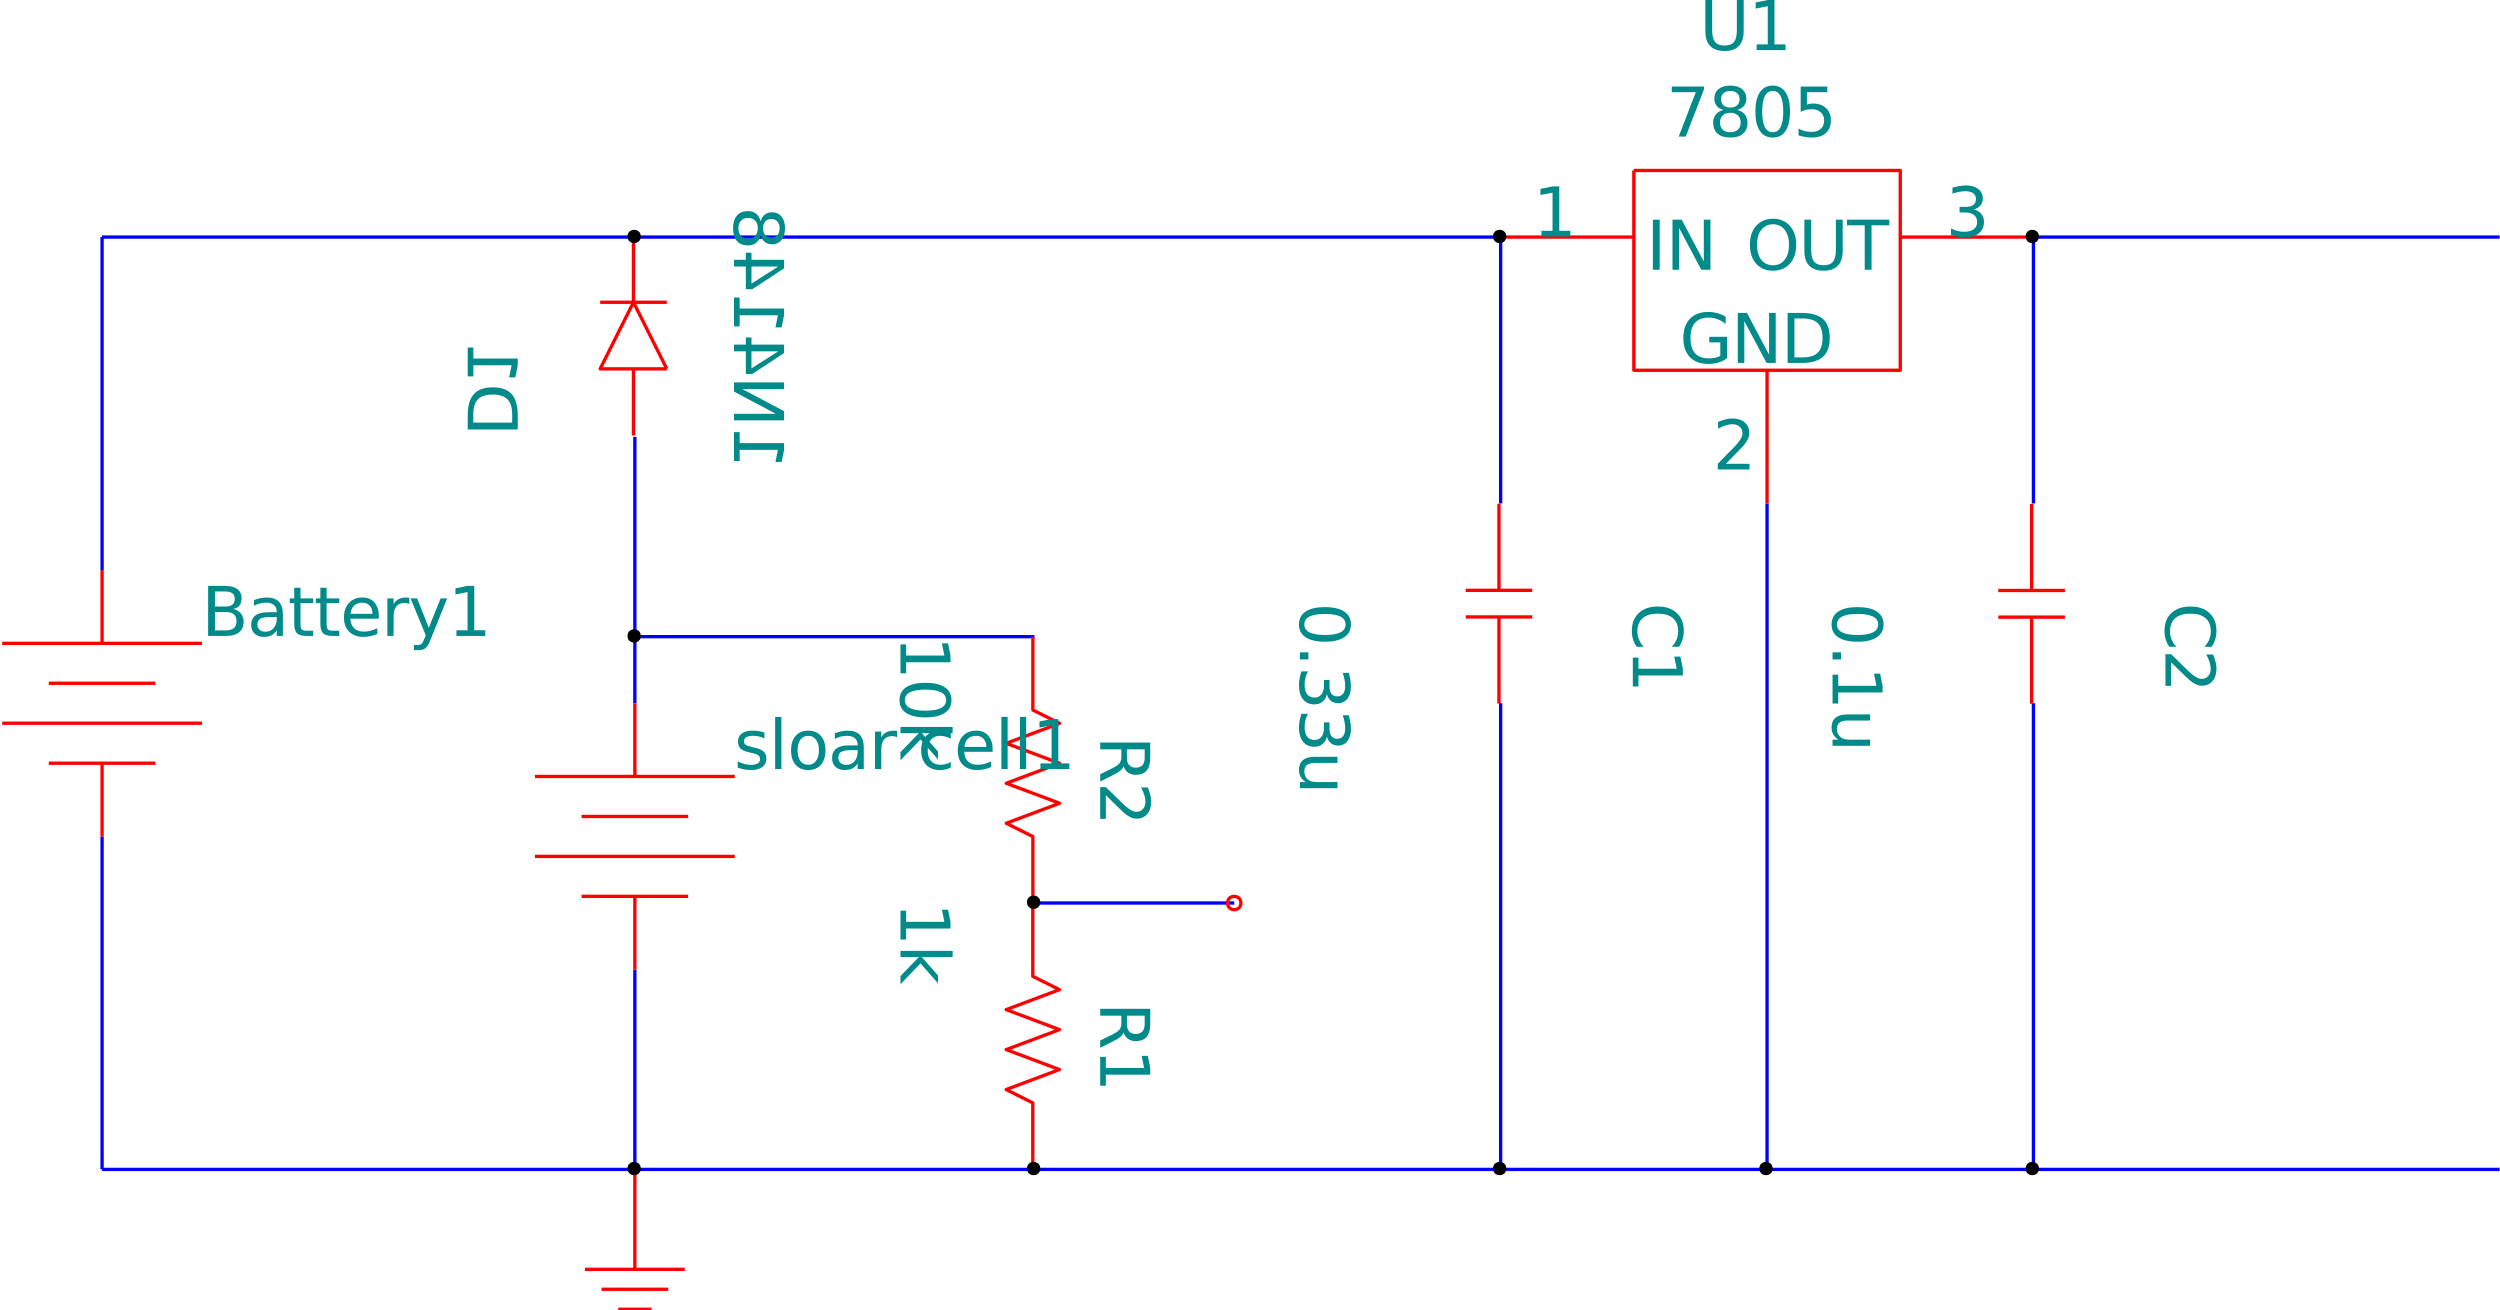 <?xml version="1.0" encoding="UTF-8" standalone="no"?>
<svg
   xmlns:dc="http://purl.org/dc/elements/1.1/"
   xmlns:cc="http://creativecommons.org/ns#"
   xmlns:rdf="http://www.w3.org/1999/02/22-rdf-syntax-ns#"
   xmlns:svg="http://www.w3.org/2000/svg"
   xmlns="http://www.w3.org/2000/svg"
   xmlns:xlink="http://www.w3.org/1999/xlink"
   xmlns:sodipodi="http://sodipodi.sourceforge.net/DTD/sodipodi-0.dtd"
   xmlns:inkscape="http://www.inkscape.org/namespaces/inkscape"
   width="500.667"
   height="262.35"
   viewBox="0 0 400.533 209.88"
   version="1.1"
   id="svg2"
   inkscape:version="0.48.4 r9939"
   sodipodi:docname="regulated_power_supply.svg">
  <sodipodi:namedview
     pagecolor="#ffffff"
     bordercolor="#666666"
     borderopacity="1"
     objecttolerance="10"
     gridtolerance="10"
     guidetolerance="10"
     inkscape:pageopacity="0"
     inkscape:pageshadow="2"
     inkscape:window-width="640"
     inkscape:window-height="480"
     id="namedview425"
     showgrid="false"
     fit-margin-top="0"
     fit-margin-left="0"
     fit-margin-right="0"
     fit-margin-bottom="0"
     inkscape:zoom="0.4336"
     inkscape:cx="250.33323"
     inkscape:cy="78.331568"
     inkscape:window-x="0"
     inkscape:window-y="0"
     inkscape:window-maximized="0"
     inkscape:current-layer="svg2" />
  <defs
     id="defs4">
    <g
       id="g6">
      <symbol
         overflow="visible"
         id="glyph0-0"
         style="overflow:visible">
        <path
           style="stroke:none"
           d="m -1.938,0.547 9.688,0 0,5.5 -9.688,0 z m 0.609,0.625 0,4.266 8.469,0 0,-4.266 z m 0,0"
           id="path9"
           inkscape:connector-curvature="0" />
      </symbol>
      <symbol
         overflow="visible"
         id="glyph0-1"
         style="overflow:visible">
        <path
           style="stroke:none"
           d="m 7.406,7.078 -1.156,0 C 6.594,6.711 6.848,6.32 7.016,5.906 c 0.164,-0.406 0.25,-0.844 0.25,-1.312 0,-0.918 -0.281,-1.621 -0.844,-2.109 C 5.867,2.004 5.062,1.766 4,1.766 c -1.055,0 -1.859,0.238 -2.422,0.719 -0.562,0.488 -0.844,1.191 -0.844,2.109 0,0.469 0.082,0.906 0.25,1.312 C 1.148,6.32 1.406,6.711 1.75,7.078 l -1.125,0 C 0.363,6.703 0.164,6.301 0.031,5.875 c -0.125,-0.418 -0.188,-0.867 -0.188,-1.344 0,-1.211 0.367,-2.164 1.109,-2.859 C 1.703,0.973 2.719,0.625 4,0.625 c 1.289,0 2.305,0.348 3.047,1.047 0.75,0.695 1.125,1.648 1.125,2.859 0,0.477 -0.07,0.93 -0.203,1.359 -0.125,0.426 -0.312,0.82 -0.562,1.188 z m 0,0"
           id="path12"
           inkscape:connector-curvature="0" />
      </symbol>
      <symbol
         overflow="visible"
         id="glyph0-2"
         style="overflow:visible">
        <path
           style="stroke:none"
           d="m 0.906,1.359 0,1.781 6.125,0 -0.391,-1.938 0.984,0 0.391,1.922 0,1.094 -7.109,0 0,1.766 -0.906,0 0,-4.625 z m 0,0"
           id="path15"
           inkscape:connector-curvature="0" />
      </symbol>
      <symbol
         overflow="visible"
         id="glyph0-3"
         style="overflow:visible">
        <path
           style="stroke:none"
           d="M 7.312,3.5 C 7.312,2.938 7.035,2.516 6.484,2.234 5.93,1.953 5.102,1.812 4,1.812 2.906,1.812 2.082,1.953 1.531,2.234 0.977,2.516 0.703,2.938 0.703,3.5 c 0,0.562 0.273,0.984 0.828,1.266 C 2.082,5.047 2.906,5.188 4,5.188 5.102,5.188 5.93,5.047 6.484,4.766 7.035,4.484 7.312,4.062 7.312,3.5 z m 0.859,0 C 8.172,4.395 7.812,5.078 7.094,5.547 6.383,6.023 5.352,6.266 4,6.266 2.656,6.266 1.625,6.023 0.906,5.547 0.195,5.078 -0.156,4.395 -0.156,3.5 c 0,-0.898 0.352,-1.586 1.062,-2.062 C 1.625,0.957 2.656,0.719 4,0.719 c 1.352,0 2.383,0.238 3.094,0.719 C 7.812,1.914 8.172,2.602 8.172,3.5 z m 0,0"
           id="path18"
           inkscape:connector-curvature="0" />
      </symbol>
      <symbol
         overflow="visible"
         id="glyph0-4"
         style="overflow:visible">
        <path
           style="stroke:none"
           d="m 1.359,1.172 0,1.141 L 0,2.312 0,1.172 z m 0,0"
           id="path21"
           inkscape:connector-curvature="0" />
      </symbol>
      <symbol
         overflow="visible"
         id="glyph0-5"
         style="overflow:visible">
        <path
           style="stroke:none"
           d="M 4.328,4.469 C 4.211,4.988 3.977,5.395 3.625,5.688 3.281,5.977 2.848,6.125 2.328,6.125 1.535,6.125 0.922,5.848 0.484,5.297 0.055,4.754 -0.156,3.984 -0.156,2.984 c 0,-0.344 0.039,-0.695 0.109,-1.047 0.062,-0.355 0.156,-0.719 0.281,-1.094 l 1.062,0 C 1.117,1.145 0.984,1.473 0.891,1.828 0.797,2.18 0.75,2.555 0.75,2.953 0.75,3.629 0.883,4.145 1.156,4.5 c 0.27,0.352 0.66,0.531 1.172,0.531 0.477,0 0.848,-0.168 1.109,-0.5 C 3.707,4.207 3.844,3.75 3.844,3.156 l 0,-0.938 0.891,0 0,0.984 c 0,0.531 0.102,0.938 0.312,1.219 0.219,0.281 0.523,0.422 0.922,0.422 0.414,0 0.734,-0.148 0.953,-0.438 C 7.141,4.113 7.25,3.695 7.25,3.156 7.25,2.863 7.219,2.547 7.156,2.203 7.094,1.859 6.992,1.484 6.859,1.078 l 0.969,0 c 0.113,0.414 0.195,0.801 0.25,1.156 0.062,0.363 0.094,0.703 0.094,1.016 0,0.82 -0.188,1.473 -0.562,1.953 -0.375,0.488 -0.887,0.734 -1.531,0.734 -0.438,0 -0.812,-0.133 -1.125,-0.391 -0.305,-0.25 -0.512,-0.609 -0.625,-1.078 z m 0,0"
           id="path24"
           inkscape:connector-curvature="0" />
      </symbol>
      <symbol
         overflow="visible"
         id="glyph0-6"
         style="overflow:visible">
        <path
           style="stroke:none"
           d="m 2.375,0.938 3.641,0 0,0.984 -3.609,0 c -0.562,0 -0.992,0.109 -1.281,0.328 -0.281,0.227 -0.422,0.562 -0.422,1 0,0.539 0.164,0.961 0.5,1.266 0.344,0.312 0.812,0.469 1.406,0.469 l 3.406,0 0,0.984 -6.016,0 0,-0.984 0.922,0 C 0.555,4.742 0.285,4.461 0.109,4.141 -0.066,3.828 -0.156,3.461 -0.156,3.047 c 0,-0.688 0.211,-1.215 0.641,-1.578 C 0.922,1.113 1.551,0.938 2.375,0.938 z m 3.781,2.484 z m 0,0"
           id="path27"
           inkscape:connector-curvature="0" />
      </symbol>
      <symbol
         overflow="visible"
         id="glyph0-7"
         style="overflow:visible">
        <path
           style="stroke:none"
           d="M 3.766,4.875 C 3.68,5.113 3.508,5.344 3.25,5.562 3,5.781 2.645,6 2.188,6.219 L 0,7.328 0,6.156 2.062,5.141 C 2.594,4.867 2.945,4.609 3.125,4.359 3.301,4.109 3.391,3.77 3.391,3.344 l 0,-1.172 -3.391,0 0,-1.094 8.016,0 0,2.453 c 0,0.914 -0.195,1.598 -0.578,2.047 C 7.062,6.023 6.484,6.25 5.703,6.25 c -0.5,0 -0.918,-0.121 -1.25,-0.359 C 4.117,5.66 3.891,5.32 3.766,4.875 z M 7.125,2.172 l -2.844,0 0,1.359 c 0,0.52 0.117,0.91 0.359,1.172 0.238,0.27 0.594,0.406 1.062,0.406 0.469,0 0.82,-0.137 1.062,-0.406 C 7.004,4.441 7.125,4.051 7.125,3.531 z m 0,0"
           id="path30"
           inkscape:connector-curvature="0" />
      </symbol>
      <symbol
         overflow="visible"
         id="glyph0-8"
         style="overflow:visible">
        <path
           style="stroke:none"
           d="m 0.906,2.109 0,3.781 -0.906,0 0,-5.078 0.906,0 c 0.426,0.406 1,0.961 1.719,1.672 0.719,0.719 1.18,1.164 1.391,1.344 0.395,0.344 0.727,0.582 1,0.719 0.27,0.145 0.535,0.219 0.797,0.219 0.426,0 0.77,-0.152 1.031,-0.453 C 7.113,4.02 7.25,3.629 7.25,3.141 7.25,2.805 7.188,2.445 7.062,2.062 6.945,1.688 6.77,1.285 6.531,0.859 l 1.094,0 c 0.176,0.438 0.312,0.844 0.406,1.219 C 8.125,2.461 8.172,2.812 8.172,3.125 c 0,0.832 -0.211,1.492 -0.625,1.984 -0.418,0.5 -0.977,0.75 -1.672,0.75 -0.336,0 -0.648,-0.062 -0.938,-0.188 C 4.645,5.547 4.297,5.32 3.891,5 3.785,4.906 3.484,4.617 2.984,4.141 2.492,3.66 1.801,2.984 0.906,2.109 z m 0,0"
           id="path33"
           inkscape:connector-curvature="0" />
      </symbol>
      <symbol
         overflow="visible"
         id="glyph0-9"
         style="overflow:visible">
        <path
           style="stroke:none"
           d="m 8.359,1 0,1 -4.938,0 2.594,2.938 0,1.266 -2.812,-3.188 L 0,6.344 0,5.047 2.938,2 0,2 0,1 z m 0,0"
           id="path36"
           inkscape:connector-curvature="0" />
      </symbol>
      <symbol
         overflow="visible"
         id="glyph1-0"
         style="overflow:visible">
        <path
           style="stroke:none"
           d="m 0.547,1.938 0,-9.688 5.5,0 0,9.688 z m 0.625,-0.609 4.266,0 0,-8.469 -4.266,0 z m 0,0"
           id="path39"
           inkscape:connector-curvature="0" />
      </symbol>
      <symbol
         overflow="visible"
         id="glyph1-1"
         style="overflow:visible">
        <path
           style="stroke:none"
           d="m 0.953,-8.016 1.094,0 0,4.875 c 0,0.855 0.156,1.477 0.469,1.859 0.312,0.375 0.816,0.562 1.516,0.562 0.695,0 1.195,-0.188 1.5,-0.562 C 5.844,-1.664 6,-2.285 6,-3.141 l 0,-4.875 1.094,0 0,5 c 0,1.055 -0.262,1.844 -0.781,2.375 -0.512,0.531 -1.273,0.797 -2.281,0.797 -1.012,0 -1.777,-0.266 -2.297,-0.797 -0.523,-0.531 -0.781,-1.32 -0.781,-2.375 z m 0,0"
           id="path42"
           inkscape:connector-curvature="0" />
      </symbol>
      <symbol
         overflow="visible"
         id="glyph1-2"
         style="overflow:visible">
        <path
           style="stroke:none"
           d="m 1.359,-0.906 1.781,0 0,-6.125 -1.938,0.391 0,-0.984 1.922,-0.391 1.094,0 0,7.109 1.766,0 0,0.906 -4.625,0 z m 0,0"
           id="path45"
           inkscape:connector-curvature="0" />
      </symbol>
      <symbol
         overflow="visible"
         id="glyph1-3"
         style="overflow:visible">
        <path
           style="stroke:none"
           d="m 1.078,-8.016 1.094,0 0,8.016 -1.094,0 z m 0,0"
           id="path48"
           inkscape:connector-curvature="0" />
      </symbol>
      <symbol
         overflow="visible"
         id="glyph1-4"
         style="overflow:visible">
        <path
           style="stroke:none"
           d="m 1.078,-8.016 1.469,0 3.547,6.703 0,-6.703 1.062,0 L 7.156,0 5.688,0 2.125,-6.703 2.125,0 1.078,0 z m 0,0"
           id="path51"
           inkscape:connector-curvature="0" />
      </symbol>
      <symbol
         overflow="visible"
         id="glyph1-5"
         style="overflow:visible">
        <path
           style="stroke:none"
           d="m 2.109,-0.906 3.781,0 0,0.906 -5.078,0 0,-0.906 c 0.406,-0.426 0.961,-1 1.672,-1.719 0.719,-0.719 1.164,-1.18 1.344,-1.391 0.344,-0.395 0.582,-0.727 0.719,-1 0.145,-0.27 0.219,-0.535 0.219,-0.797 0,-0.426 -0.152,-0.77 -0.453,-1.031 C 4.02,-7.113 3.629,-7.25 3.141,-7.25 c -0.336,0 -0.695,0.062 -1.078,0.188 -0.375,0.117 -0.777,0.293 -1.203,0.531 l 0,-1.094 c 0.438,-0.176 0.844,-0.312 1.219,-0.406 C 2.461,-8.125 2.812,-8.172 3.125,-8.172 c 0.832,0 1.492,0.211 1.984,0.625 0.5,0.418 0.75,0.977 0.75,1.672 0,0.336 -0.062,0.648 -0.188,0.938 -0.125,0.293 -0.352,0.641 -0.672,1.047 -0.094,0.105 -0.383,0.406 -0.859,0.906 -0.48,0.492 -1.156,1.184 -2.031,2.078 z m 0,0"
           id="path54"
           inkscape:connector-curvature="0" />
      </symbol>
      <symbol
         overflow="visible"
         id="glyph1-6"
         style="overflow:visible">
        <path
           style="stroke:none"
           d="m 6.547,-1.141 0,-2.156 -1.766,0 0,-0.891 2.844,0 0,3.438 C 7.207,-0.445 6.742,-0.219 6.234,-0.062 5.734,0.082 5.195,0.156 4.625,0.156 3.363,0.156 2.379,-0.207 1.672,-0.938 0.973,-1.676 0.625,-2.695 0.625,-4 c 0,-1.312 0.348,-2.332 1.047,-3.062 0.707,-0.738 1.691,-1.109 2.953,-1.109 0.52,0 1.016,0.07 1.484,0.203 0.469,0.125 0.898,0.312 1.297,0.562 l 0,1.156 C 7.008,-6.582 6.582,-6.832 6.125,-7 5.676,-7.176 5.203,-7.266 4.703,-7.266 3.723,-7.266 2.988,-6.988 2.5,-6.438 2.008,-5.895 1.766,-5.082 1.766,-4 c 0,1.086 0.242,1.902 0.734,2.453 0.488,0.543 1.223,0.812 2.203,0.812 0.383,0 0.727,-0.031 1.031,-0.094 0.301,-0.07 0.57,-0.176 0.812,-0.312 z m 0,0"
           id="path57"
           inkscape:connector-curvature="0" />
      </symbol>
      <symbol
         overflow="visible"
         id="glyph1-7"
         style="overflow:visible">
        <path
           style="stroke:none"
           d="m 2.172,-7.125 0,6.234 1.297,0 c 1.113,0 1.926,-0.25 2.438,-0.75 0.508,-0.5 0.766,-1.289 0.766,-2.375 0,-1.07 -0.258,-1.859 -0.766,-2.359 -0.512,-0.5 -1.324,-0.75 -2.438,-0.75 z m -1.094,-0.891 2.234,0 c 1.551,0 2.691,0.324 3.422,0.969 0.727,0.648 1.094,1.656 1.094,3.031 0,1.387 -0.371,2.402 -1.109,3.047 C 5.988,-0.32 4.852,0 3.312,0 L 1.078,0 z m 0,0"
           id="path60"
           inkscape:connector-curvature="0" />
      </symbol>
      <symbol
         overflow="visible"
         id="glyph1-8"
         style="overflow:visible">
        <path
           style="stroke:none"
           d="m 4.469,-4.328 c 0.52,0.117 0.926,0.352 1.219,0.703 0.289,0.344 0.438,0.777 0.438,1.297 0,0.793 -0.277,1.406 -0.828,1.844 -0.543,0.43 -1.312,0.641 -2.312,0.641 -0.344,0 -0.695,-0.039 -1.047,-0.109 -0.355,-0.062 -0.719,-0.156 -1.094,-0.281 l 0,-1.062 c 0.301,0.18 0.629,0.312 0.984,0.406 0.352,0.094 0.727,0.141 1.125,0.141 0.676,0 1.191,-0.133 1.547,-0.406 0.352,-0.27 0.531,-0.66 0.531,-1.172 0,-0.477 -0.168,-0.848 -0.5,-1.109 C 4.207,-3.707 3.75,-3.844 3.156,-3.844 l -0.938,0 0,-0.891 0.984,0 c 0.531,0 0.938,-0.102 1.219,-0.312 0.281,-0.219 0.422,-0.523 0.422,-0.922 0,-0.414 -0.148,-0.734 -0.438,-0.953 C 4.113,-7.141 3.695,-7.25 3.156,-7.25 c -0.293,0 -0.609,0.031 -0.953,0.094 -0.344,0.062 -0.719,0.164 -1.125,0.297 l 0,-0.969 c 0.414,-0.113 0.801,-0.195 1.156,-0.25 0.363,-0.062 0.703,-0.094 1.016,-0.094 0.82,0 1.473,0.188 1.953,0.562 0.488,0.375 0.734,0.887 0.734,1.531 0,0.438 -0.133,0.812 -0.391,1.125 -0.25,0.305 -0.609,0.512 -1.078,0.625 z m 0,0"
           id="path63"
           inkscape:connector-curvature="0" />
      </symbol>
      <symbol
         overflow="visible"
         id="glyph1-9"
         style="overflow:visible">
        <path
           style="stroke:none"
           d="m 4.328,-7.281 c -0.781,0 -1.406,0.297 -1.875,0.891 -0.461,0.586 -0.688,1.383 -0.688,2.391 0,1.012 0.227,1.812 0.688,2.406 0.469,0.586 1.094,0.875 1.875,0.875 0.789,0 1.414,-0.289 1.875,-0.875 0.457,-0.594 0.688,-1.395 0.688,-2.406 0,-1.008 -0.23,-1.805 -0.688,-2.391 -0.461,-0.594 -1.086,-0.891 -1.875,-0.891 z m 0,-0.891 c 1.125,0 2.023,0.383 2.703,1.141 0.676,0.75 1.016,1.762 1.016,3.031 0,1.262 -0.34,2.273 -1.016,3.031 -0.68,0.75 -1.578,1.125 -2.703,1.125 -1.125,0 -2.027,-0.375 -2.703,-1.125 -0.668,-0.75 -1,-1.758 -1,-3.031 0,-1.27 0.332,-2.281 1,-3.031 0.676,-0.758 1.578,-1.141 2.703,-1.141 z m 0,0"
           id="path66"
           inkscape:connector-curvature="0" />
      </symbol>
      <symbol
         overflow="visible"
         id="glyph1-10"
         style="overflow:visible">
        <path
           style="stroke:none"
           d="m -0.031,-8.016 6.781,0 0,0.906 -2.844,0 0,7.109 -1.094,0 0,-7.109 -2.844,0 z m 0,0"
           id="path69"
           inkscape:connector-curvature="0" />
      </symbol>
      <symbol
         overflow="visible"
         id="glyph1-11"
         style="overflow:visible">
        <path
           style="stroke:none"
           d="m 0.906,-8.016 5.156,0 0,0.453 L 3.141,0 2.016,0 4.75,-7.109 l -3.844,0 z m 0,0"
           id="path72"
           inkscape:connector-curvature="0" />
      </symbol>
      <symbol
         overflow="visible"
         id="glyph1-12"
         style="overflow:visible">
        <path
           style="stroke:none"
           d="m 3.5,-3.812 c -0.523,0 -0.93,0.141 -1.219,0.422 -0.293,0.273 -0.438,0.652 -0.438,1.141 0,0.48 0.145,0.859 0.438,1.141 0.289,0.273 0.695,0.406 1.219,0.406 0.508,0 0.91,-0.133 1.203,-0.406 C 5.004,-1.391 5.156,-1.77 5.156,-2.25 c 0,-0.488 -0.148,-0.867 -0.438,-1.141 C 4.426,-3.672 4.02,-3.812 3.5,-3.812 z M 2.406,-4.266 C 1.945,-4.379 1.586,-4.594 1.328,-4.906 1.066,-5.227 0.938,-5.617 0.938,-6.078 c 0,-0.645 0.223,-1.156 0.672,-1.531 0.457,-0.375 1.086,-0.562 1.891,-0.562 0.789,0 1.414,0.188 1.875,0.562 0.457,0.375 0.688,0.887 0.688,1.531 0,0.461 -0.133,0.852 -0.391,1.172 -0.262,0.312 -0.621,0.527 -1.078,0.641 0.52,0.117 0.926,0.352 1.219,0.703 0.289,0.355 0.438,0.793 0.438,1.312 0,0.773 -0.242,1.367 -0.719,1.781 -0.469,0.418 -1.148,0.625 -2.031,0.625 -0.887,0 -1.57,-0.207 -2.047,-0.625 C 0.984,-0.883 0.75,-1.477 0.75,-2.25 c 0,-0.52 0.145,-0.957 0.438,-1.312 0.289,-0.352 0.695,-0.586 1.219,-0.703 z m -0.391,-1.719 c 0,0.418 0.129,0.746 0.391,0.984 0.258,0.23 0.625,0.344 1.094,0.344 0.457,0 0.816,-0.113 1.078,-0.344 0.27,-0.238 0.406,-0.566 0.406,-0.984 0,-0.414 -0.137,-0.738 -0.406,-0.969 C 4.316,-7.191 3.957,-7.312 3.5,-7.312 c -0.469,0 -0.836,0.121 -1.094,0.359 -0.262,0.23 -0.391,0.555 -0.391,0.969 z m 0,0"
           id="path75"
           inkscape:connector-curvature="0" />
      </symbol>
      <symbol
         overflow="visible"
         id="glyph1-13"
         style="overflow:visible">
        <path
           style="stroke:none"
           d="m 3.5,-7.312 c -0.562,0 -0.984,0.277 -1.266,0.828 C 1.953,-5.93 1.812,-5.102 1.812,-4 c 0,1.094 0.141,1.918 0.422,2.469 0.281,0.555 0.703,0.828 1.266,0.828 0.562,0 0.984,-0.273 1.266,-0.828 C 5.047,-2.082 5.188,-2.906 5.188,-4 5.188,-5.102 5.047,-5.93 4.766,-6.484 4.484,-7.035 4.062,-7.312 3.5,-7.312 z m 0,-0.859 c 0.895,0 1.578,0.359 2.047,1.078 0.477,0.711 0.719,1.742 0.719,3.094 0,1.344 -0.242,2.375 -0.719,3.094 C 5.078,-0.195 4.395,0.156 3.5,0.156 2.602,0.156 1.914,-0.195 1.438,-0.906 0.957,-1.625 0.719,-2.656 0.719,-4 c 0,-1.352 0.238,-2.383 0.719,-3.094 C 1.914,-7.812 2.602,-8.172 3.5,-8.172 z m 0,0"
           id="path78"
           inkscape:connector-curvature="0" />
      </symbol>
      <symbol
         overflow="visible"
         id="glyph1-14"
         style="overflow:visible">
        <path
           style="stroke:none"
           d="m 1.188,-8.016 4.266,0 0,0.906 -3.266,0 0,1.969 C 2.344,-5.191 2.5,-5.227 2.656,-5.25 2.812,-5.281 2.969,-5.297 3.125,-5.297 c 0.895,0 1.602,0.246 2.125,0.734 0.52,0.492 0.781,1.152 0.781,1.984 0,0.867 -0.273,1.539 -0.812,2.016 C 4.688,-0.082 3.93,0.156 2.953,0.156 2.617,0.156 2.273,0.125 1.922,0.062 1.578,0.008 1.219,-0.07 0.844,-0.188 l 0,-1.094 c 0.32,0.18 0.656,0.312 1,0.406 0.344,0.086 0.707,0.125 1.094,0.125 0.625,0 1.113,-0.16 1.469,-0.484 0.363,-0.332 0.547,-0.781 0.547,-1.344 0,-0.551 -0.184,-0.988 -0.547,-1.312 -0.355,-0.332 -0.844,-0.5 -1.469,-0.5 -0.293,0 -0.586,0.039 -0.875,0.109 -0.281,0.062 -0.574,0.164 -0.875,0.297 z m 0,0"
           id="path81"
           inkscape:connector-curvature="0" />
      </symbol>
      <symbol
         overflow="visible"
         id="glyph1-15"
         style="overflow:visible">
        <path
           style="stroke:none"
           d="m 4.875,-5.844 0,0.938 C 4.594,-5.051 4.301,-5.156 4,-5.219 3.695,-5.289 3.383,-5.328 3.062,-5.328 2.57,-5.328 2.203,-5.25 1.953,-5.094 1.711,-4.945 1.594,-4.727 1.594,-4.438 c 0,0.23 0.086,0.414 0.266,0.547 0.176,0.125 0.531,0.25 1.062,0.375 L 3.25,-3.438 c 0.707,0.148 1.207,0.359 1.5,0.641 0.289,0.273 0.438,0.652 0.438,1.141 0,0.555 -0.219,0.996 -0.656,1.328 C 4.094,-0.004 3.484,0.156 2.703,0.156 2.379,0.156 2.039,0.125 1.688,0.062 1.344,0 0.977,-0.094 0.594,-0.219 l 0,-1.016 c 0.363,0.188 0.723,0.328 1.078,0.422 0.352,0.094 0.707,0.141 1.062,0.141 0.457,0 0.812,-0.078 1.062,-0.234 0.25,-0.164 0.375,-0.391 0.375,-0.672 0,-0.27 -0.09,-0.477 -0.266,-0.625 -0.18,-0.145 -0.574,-0.281 -1.188,-0.406 L 2.375,-2.703 c -0.617,-0.125 -1.059,-0.316 -1.328,-0.578 -0.273,-0.27 -0.406,-0.641 -0.406,-1.109 0,-0.562 0.195,-0.992 0.594,-1.297 0.406,-0.312 0.977,-0.469 1.719,-0.469 0.363,0 0.707,0.027 1.031,0.078 0.32,0.055 0.617,0.133 0.891,0.234 z m 0,0"
           id="path84"
           inkscape:connector-curvature="0" />
      </symbol>
      <symbol
         overflow="visible"
         id="glyph1-16"
         style="overflow:visible">
        <path
           style="stroke:none"
           d="m 1.031,-8.359 1,0 0,8.359 -1,0 z m 0,0"
           id="path87"
           inkscape:connector-curvature="0" />
      </symbol>
      <symbol
         overflow="visible"
         id="glyph1-17"
         style="overflow:visible">
        <path
           style="stroke:none"
           d="m 3.375,-5.328 c -0.531,0 -0.953,0.211 -1.266,0.625 C 1.805,-4.285 1.656,-3.719 1.656,-3 c 0,0.719 0.148,1.289 0.453,1.703 0.301,0.406 0.723,0.609 1.266,0.609 0.52,0 0.93,-0.203 1.234,-0.609 0.312,-0.414 0.469,-0.984 0.469,-1.703 0,-0.719 -0.156,-1.285 -0.469,-1.703 -0.305,-0.414 -0.715,-0.625 -1.234,-0.625 z m 0,-0.828 c 0.852,0 1.523,0.281 2.016,0.844 C 5.879,-4.758 6.125,-3.988 6.125,-3 c 0,0.98 -0.246,1.75 -0.734,2.312 C 4.898,-0.125 4.227,0.156 3.375,0.156 2.508,0.156 1.832,-0.125 1.344,-0.688 0.852,-1.25 0.609,-2.02 0.609,-3 c 0,-0.988 0.242,-1.758 0.734,-2.312 C 1.832,-5.875 2.508,-6.156 3.375,-6.156 z m 0,0"
           id="path90"
           inkscape:connector-curvature="0" />
      </symbol>
      <symbol
         overflow="visible"
         id="glyph1-18"
         style="overflow:visible">
        <path
           style="stroke:none"
           d="m 3.766,-3.031 c -0.793,0 -1.344,0.094 -1.656,0.281 -0.305,0.188 -0.453,0.5 -0.453,0.938 0,0.344 0.113,0.621 0.344,0.828 0.227,0.211 0.539,0.312 0.938,0.312 0.551,0 0.988,-0.191 1.312,-0.578 0.332,-0.395 0.5,-0.91 0.5,-1.547 l 0,-0.234 z M 5.734,-3.438 5.734,0 4.75,0 l 0,-0.906 c -0.219,0.367 -0.5,0.637 -0.844,0.812 -0.336,0.164 -0.746,0.25 -1.234,0.25 -0.617,0 -1.105,-0.172 -1.469,-0.516 C 0.836,-0.703 0.656,-1.164 0.656,-1.75 c 0,-0.676 0.223,-1.188 0.672,-1.531 C 1.785,-3.625 2.469,-3.797 3.375,-3.797 l 1.375,0 0,-0.094 c 0,-0.457 -0.152,-0.812 -0.453,-1.062 -0.293,-0.25 -0.711,-0.375 -1.25,-0.375 -0.344,0 -0.684,0.043 -1.016,0.125 -0.324,0.086 -0.637,0.211 -0.938,0.375 l 0,-0.906 c 0.363,-0.145 0.719,-0.25 1.062,-0.312 C 2.5,-6.117 2.828,-6.156 3.141,-6.156 c 0.875,0 1.523,0.227 1.953,0.672 0.426,0.449 0.641,1.133 0.641,2.047 z m 0,0"
           id="path93"
           inkscape:connector-curvature="0" />
      </symbol>
      <symbol
         overflow="visible"
         id="glyph1-19"
         style="overflow:visible">
        <path
           style="stroke:none"
           d="M 4.516,-5.094 C 4.41,-5.156 4.289,-5.203 4.156,-5.234 4.031,-5.266 3.891,-5.281 3.734,-5.281 c -0.562,0 -0.996,0.184 -1.297,0.547 C 2.145,-4.367 2,-3.848 2,-3.172 L 2,0 1,0 l 0,-6.016 1,0 0,0.938 c 0.195,-0.363 0.461,-0.633 0.797,-0.812 0.332,-0.176 0.738,-0.266 1.219,-0.266 0.07,0 0.145,0.008 0.219,0.016 0.082,0 0.176,0.012 0.281,0.031 z m 0,0"
           id="path96"
           inkscape:connector-curvature="0" />
      </symbol>
      <symbol
         overflow="visible"
         id="glyph1-20"
         style="overflow:visible">
        <path
           style="stroke:none"
           d=""
           id="path99"
           inkscape:connector-curvature="0" />
      </symbol>
      <symbol
         overflow="visible"
         id="glyph1-21"
         style="overflow:visible">
        <path
           style="stroke:none"
           d="m 5.359,-5.781 0,0.922 C 5.086,-5.016 4.812,-5.129 4.531,-5.203 4.25,-5.285 3.961,-5.328 3.672,-5.328 3.035,-5.328 2.539,-5.125 2.188,-4.719 1.832,-4.312 1.656,-3.738 1.656,-3 c 0,0.73 0.176,1.297 0.531,1.703 0.352,0.406 0.848,0.609 1.484,0.609 0.289,0 0.578,-0.035 0.859,-0.109 0.281,-0.07 0.555,-0.188 0.828,-0.344 l 0,0.906 C 5.086,-0.098 4.801,0 4.5,0.062 4.207,0.125 3.895,0.156 3.562,0.156 2.656,0.156 1.938,-0.125 1.406,-0.688 0.875,-1.258 0.609,-2.031 0.609,-3 0.609,-3.977 0.875,-4.75 1.406,-5.312 1.945,-5.875 2.688,-6.156 3.625,-6.156 c 0.312,0 0.609,0.031 0.891,0.094 0.289,0.062 0.57,0.156 0.844,0.281 z m 0,0"
           id="path102"
           inkscape:connector-curvature="0" />
      </symbol>
      <symbol
         overflow="visible"
         id="glyph1-22"
         style="overflow:visible">
        <path
           style="stroke:none"
           d="m 6.188,-3.25 0,0.484 -4.547,0 c 0.039,0.68 0.242,1.195 0.609,1.547 0.363,0.355 0.875,0.531 1.531,0.531 0.383,0 0.754,-0.047 1.109,-0.141 0.352,-0.094 0.707,-0.227 1.062,-0.406 l 0,0.922 c -0.355,0.156 -0.719,0.273 -1.094,0.344 -0.375,0.082 -0.75,0.125 -1.125,0.125 C 2.766,0.156 2,-0.117 1.438,-0.672 c -0.555,-0.562 -0.828,-1.32 -0.828,-2.281 0,-0.977 0.266,-1.754 0.797,-2.328 0.531,-0.582 1.25,-0.875 2.156,-0.875 0.801,0 1.438,0.262 1.906,0.781 0.477,0.523 0.719,1.23 0.719,2.125 z m -1,-0.297 C 5.188,-4.086 5.035,-4.52 4.734,-4.844 4.441,-5.164 4.051,-5.328 3.562,-5.328 c -0.555,0 -0.996,0.156 -1.328,0.469 -0.324,0.312 -0.512,0.75 -0.562,1.312 z m 0,0"
           id="path105"
           inkscape:connector-curvature="0" />
      </symbol>
      <symbol
         overflow="visible"
         id="glyph1-23"
         style="overflow:visible">
        <path
           style="stroke:none"
           d="m 2.172,-3.828 0,2.938 1.734,0 c 0.582,0 1.016,-0.117 1.297,-0.359 C 5.484,-1.488 5.625,-1.859 5.625,-2.359 c 0,-0.5 -0.141,-0.867 -0.422,-1.109 C 4.922,-3.707 4.488,-3.828 3.906,-3.828 z m 0,-3.297 0,2.422 1.594,0 c 0.531,0 0.926,-0.098 1.188,-0.297 0.258,-0.207 0.391,-0.516 0.391,-0.922 0,-0.406 -0.133,-0.707 -0.391,-0.906 C 4.691,-7.023 4.297,-7.125 3.766,-7.125 z m -1.094,-0.891 2.766,0 c 0.832,0 1.473,0.172 1.922,0.516 0.445,0.344 0.672,0.836 0.672,1.469 0,0.492 -0.117,0.883 -0.344,1.172 -0.23,0.281 -0.57,0.461 -1.016,0.531 0.531,0.117 0.941,0.355 1.234,0.719 0.301,0.367 0.453,0.82 0.453,1.359 0,0.719 -0.246,1.277 -0.734,1.672 C 5.551,-0.191 4.859,0 3.953,0 l -2.875,0 z m 0,0"
           id="path108"
           inkscape:connector-curvature="0" />
      </symbol>
      <symbol
         overflow="visible"
         id="glyph1-24"
         style="overflow:visible">
        <path
           style="stroke:none"
           d="m 2.016,-7.719 0,1.703 2.031,0 0,0.766 -2.031,0 0,3.266 c 0,0.492 0.066,0.809 0.203,0.953 0.133,0.137 0.406,0.203 0.812,0.203 l 1.016,0 L 4.047,0 3.031,0 C 2.27,0 1.742,-0.141 1.453,-0.422 c -0.293,-0.289 -0.438,-0.812 -0.438,-1.562 l 0,-3.266 -0.719,0 0,-0.766 0.719,0 0,-1.703 z m 0,0"
           id="path111"
           inkscape:connector-curvature="0" />
      </symbol>
      <symbol
         overflow="visible"
         id="glyph1-25"
         style="overflow:visible">
        <path
           style="stroke:none"
           d="M 3.547,0.562 C 3.266,1.281 2.988,1.742 2.719,1.953 2.457,2.172 2.102,2.281 1.656,2.281 l -0.781,0 0,-0.812 0.578,0 c 0.27,0 0.477,-0.07 0.625,-0.203 0.156,-0.125 0.32,-0.43 0.5,-0.906 l 0.188,-0.453 -2.438,-5.922 1.047,0 1.875,4.703 1.891,-4.703 1.047,0 z m 0,0"
           id="path114"
           inkscape:connector-curvature="0" />
      </symbol>
      <symbol
         overflow="visible"
         id="glyph2-0"
         style="overflow:visible">
        <path
           style="stroke:none"
           d="m -1.938,-0.547 9.688,0 0,-5.5 -9.688,0 z m 0.609,-0.625 0,-4.266 8.469,0 0,4.266 z m 0,0"
           id="path117"
           inkscape:connector-curvature="0" />
      </symbol>
      <symbol
         overflow="visible"
         id="glyph2-1"
         style="overflow:visible">
        <path
           style="stroke:none"
           d="m 7.125,-2.172 -6.234,0 0,-1.297 c 0,-1.113 0.25,-1.926 0.75,-2.438 0.5,-0.508 1.289,-0.766 2.375,-0.766 1.07,0 1.859,0.258 2.359,0.766 0.5,0.512 0.75,1.324 0.75,2.438 z m 0.891,1.094 0,-2.234 c 0,-1.551 -0.324,-2.691 -0.969,-3.422 -0.648,-0.727 -1.656,-1.094 -3.031,-1.094 -1.387,0 -2.402,0.371 -3.047,1.109 C 0.32,-5.988 0,-4.852 0,-3.312 l 0,2.234 z m 0,0"
           id="path120"
           inkscape:connector-curvature="0" />
      </symbol>
      <symbol
         overflow="visible"
         id="glyph2-2"
         style="overflow:visible">
        <path
           style="stroke:none"
           d="m 0.906,-1.359 0,-1.781 6.125,0 -0.391,1.938 0.984,0 0.391,-1.922 0,-1.094 -7.109,0 0,-1.766 -0.906,0 0,4.625 z m 0,0"
           id="path123"
           inkscape:connector-curvature="0" />
      </symbol>
      <symbol
         overflow="visible"
         id="glyph2-3"
         style="overflow:visible">
        <path
           style="stroke:none"
           d="m 8.016,-1.078 0,-1.469 -6.703,-3.547 6.703,0 0,-1.062 L 0,-7.156 0,-5.688 6.703,-2.125 0,-2.125 0,-1.078 z m 0,0"
           id="path126"
           inkscape:connector-curvature="0" />
      </symbol>
      <symbol
         overflow="visible"
         id="glyph2-4"
         style="overflow:visible">
        <path
           style="stroke:none"
           d="m 7.078,-4.156 -4.281,2.734 0,-2.734 z m 0.938,0.281 0,-1.359 -5.219,0 0,-1.141 -0.906,0 0,1.141 -1.891,0 0,1.078 1.891,0 0,3.625 1.047,0 z m 0,0"
           id="path129"
           inkscape:connector-curvature="0" />
      </symbol>
      <symbol
         overflow="visible"
         id="glyph2-5"
         style="overflow:visible">
        <path
           style="stroke:none"
           d="m 3.812,-3.5 c 0,0.523 -0.141,0.93 -0.422,1.219 -0.273,0.293 -0.652,0.438 -1.141,0.438 -0.48,0 -0.859,-0.145 -1.141,-0.438 C 0.836,-2.57 0.703,-2.977 0.703,-3.5 c 0,-0.508 0.133,-0.91 0.406,-1.203 C 1.391,-5.004 1.77,-5.156 2.25,-5.156 c 0.488,0 0.867,0.148 1.141,0.438 C 3.672,-4.426 3.812,-4.02 3.812,-3.5 z m 0.453,1.094 c 0.113,0.461 0.328,0.82 0.641,1.078 0.32,0.262 0.711,0.391 1.172,0.391 0.645,0 1.156,-0.223 1.531,-0.672 0.375,-0.457 0.562,-1.086 0.562,-1.891 0,-0.789 -0.188,-1.414 -0.562,-1.875 -0.375,-0.457 -0.887,-0.688 -1.531,-0.688 -0.461,0 -0.852,0.133 -1.172,0.391 C 4.594,-5.41 4.379,-5.051 4.266,-4.594 4.148,-5.113 3.914,-5.52 3.562,-5.812 3.207,-6.102 2.77,-6.25 2.25,-6.25 c -0.773,0 -1.367,0.242 -1.781,0.719 -0.418,0.469 -0.625,1.148 -0.625,2.031 0,0.887 0.207,1.57 0.625,2.047 C 0.883,-0.984 1.477,-0.75 2.25,-0.75 c 0.52,0 0.957,-0.145 1.312,-0.438 0.352,-0.289 0.586,-0.695 0.703,-1.219 z m 1.719,0.391 C 5.566,-2.016 5.238,-2.145 5,-2.406 4.77,-2.664 4.656,-3.031 4.656,-3.5 c 0,-0.457 0.113,-0.816 0.344,-1.078 0.238,-0.27 0.566,-0.406 0.984,-0.406 0.414,0 0.738,0.137 0.969,0.406 C 7.191,-4.316 7.312,-3.957 7.312,-3.5 c 0,0.469 -0.121,0.836 -0.359,1.094 -0.23,0.262 -0.555,0.391 -0.969,0.391 z m 0,0"
           id="path132"
           inkscape:connector-curvature="0" />
      </symbol>
    </g>
  </defs>
  <g
     id="surface23010"
     transform="translate(-49.733,-2.785)">
    <path
       style="fill:none;stroke:#ff0000;stroke-width:0.5;stroke-linecap:butt;stroke-linejoin:round;stroke-miterlimit:10;stroke-opacity:1"
       d="m 496.998,340 13,0"
       transform="matrix(0,1.067,-1.067,0,652.667,-428.667)"
       id="path135"
       inkscape:connector-curvature="0" />
    <path
       style="fill:none;stroke:#ff0000;stroke-width:0.5;stroke-linecap:butt;stroke-linejoin:round;stroke-miterlimit:10;stroke-opacity:1"
       d="m 496.998,335.001 0,9.998"
       transform="matrix(0,1.067,-1.067,0,652.667,-428.667)"
       id="path137"
       inkscape:connector-curvature="0" />
    <path
       style="fill:none;stroke:#ff0000;stroke-width:0.5;stroke-linecap:butt;stroke-linejoin:round;stroke-miterlimit:10;stroke-opacity:1"
       d="m 492.999,335.001 0,9.998"
       transform="matrix(0,1.067,-1.067,0,652.667,-428.667)"
       id="path139"
       inkscape:connector-curvature="0" />
    <path
       style="fill:none;stroke:#ff0000;stroke-width:0.5;stroke-linecap:butt;stroke-linejoin:round;stroke-miterlimit:10;stroke-opacity:1"
       d="m 479.999,340 13,0"
       transform="matrix(0,1.067,-1.067,0,652.667,-428.667)"
       id="path141"
       inkscape:connector-curvature="0" />
    <g
       style="fill:#008a8a;fill-opacity:1"
       id="g143">
      <use
         xlink:href="#glyph0-1"
         x="311.332"
         y="99.332"
         id="use145"
         width="500"
         height="300" />
      <use
         xlink:href="#glyph0-2"
         x="311.332"
         y="106.784"
         id="use147"
         width="500"
         height="300" />
    </g>
    <g
       style="fill:#008a8a;fill-opacity:1"
       id="g149">
      <use
         xlink:href="#glyph0-3"
         x="258"
         y="99.332"
         id="use151"
         width="500"
         height="300" />
      <use
         xlink:href="#glyph0-4"
         x="258"
         y="106.122"
         id="use153"
         width="500"
         height="300" />
      <use
         xlink:href="#glyph0-5"
         x="258"
         y="109.514"
         id="use155"
         width="500"
         height="300" />
      <use
         xlink:href="#glyph0-5"
         x="258"
         y="116.304"
         id="use157"
         width="500"
         height="300" />
      <use
         xlink:href="#glyph0-6"
         x="258"
         y="123.094"
         id="use159"
         width="500"
         height="300" />
    </g>
    <path
       style="fill:none;stroke:#0000ff;stroke-width:0.5;stroke-linecap:butt;stroke-linejoin:round;stroke-miterlimit:10;stroke-opacity:1"
       d="m 260,290.001 210,0"
       transform="matrix(1.067,0,0,1.067,-211.333,-268.667)"
       id="path161"
       inkscape:connector-curvature="0" />
    <path
       style="fill:none;stroke:#0000ff;stroke-width:0.5;stroke-linecap:butt;stroke-linejoin:round;stroke-miterlimit:10;stroke-opacity:1"
       d="m 399.999,389.999 30,0"
       transform="matrix(1.067,0,0,1.067,-211.333,-268.667)"
       id="path163"
       inkscape:connector-curvature="0" />
    <path
       style="fill:none;stroke:#0000ff;stroke-width:0.5;stroke-linecap:butt;stroke-linejoin:round;stroke-miterlimit:10;stroke-opacity:1"
       d="m 339.999,350.001 60,0"
       transform="matrix(1.067,0,0,1.067,-211.333,-268.667)"
       id="path165"
       inkscape:connector-curvature="0" />
    <path
       style="fill:none;stroke:#0000ff;stroke-width:0.5;stroke-linecap:butt;stroke-linejoin:round;stroke-miterlimit:10;stroke-opacity:1"
       d="m 260,430 360,0"
       transform="matrix(1.067,0,0,1.067,-211.333,-268.667)"
       id="path167"
       inkscape:connector-curvature="0" />
    <path
       style="fill:none;stroke:#0000ff;stroke-width:0.5;stroke-linecap:butt;stroke-linejoin:round;stroke-miterlimit:10;stroke-opacity:1"
       d="m 549.999,359.999 0,70.001"
       transform="matrix(1.067,0,0,1.067,-211.333,-268.667)"
       id="path169"
       inkscape:connector-curvature="0" />
    <path
       style="fill:none;stroke:#0000ff;stroke-width:0.5;stroke-linecap:butt;stroke-linejoin:round;stroke-miterlimit:10;stroke-opacity:1"
       d="m 510.001,329.999 0,100.001"
       transform="matrix(1.067,0,0,1.067,-211.333,-268.667)"
       id="path171"
       inkscape:connector-curvature="0" />
    <path
       style="fill:none;stroke:#0000ff;stroke-width:0.5;stroke-linecap:butt;stroke-linejoin:round;stroke-miterlimit:10;stroke-opacity:1"
       d="m 549.999,290.001 0,39.998"
       transform="matrix(1.067,0,0,1.067,-211.333,-268.667)"
       id="path173"
       inkscape:connector-curvature="0" />
    <path
       style="fill:none;stroke:#0000ff;stroke-width:0.5;stroke-linecap:butt;stroke-linejoin:round;stroke-miterlimit:10;stroke-opacity:1"
       d="m 549.999,290.001 70.001,0"
       transform="matrix(1.067,0,0,1.067,-211.333,-268.667)"
       id="path175"
       inkscape:connector-curvature="0" />
    <path
       style="fill:none;stroke:#0000ff;stroke-width:0.5;stroke-linecap:butt;stroke-linejoin:round;stroke-miterlimit:10;stroke-opacity:1"
       d="M 470,359.999 470,430"
       transform="matrix(1.067,0,0,1.067,-211.333,-268.667)"
       id="path177"
       inkscape:connector-curvature="0" />
    <path
       style="fill:none;stroke:#0000ff;stroke-width:0.5;stroke-linecap:butt;stroke-linejoin:round;stroke-miterlimit:10;stroke-opacity:1"
       d="m 470,290.001 0,39.998"
       transform="matrix(1.067,0,0,1.067,-211.333,-268.667)"
       id="path179"
       inkscape:connector-curvature="0" />
    <path
       style="fill:none;stroke:#0000ff;stroke-width:0.5;stroke-linecap:butt;stroke-linejoin:round;stroke-miterlimit:10;stroke-opacity:1"
       d="m 339.999,320.001 0,39.998"
       transform="matrix(1.067,0,0,1.067,-211.333,-268.667)"
       id="path181"
       inkscape:connector-curvature="0" />
    <path
       style="fill:none;stroke:#0000ff;stroke-width:0.5;stroke-linecap:butt;stroke-linejoin:round;stroke-miterlimit:10;stroke-opacity:1"
       d="m 339.999,400 0,30"
       transform="matrix(1.067,0,0,1.067,-211.333,-268.667)"
       id="path183"
       inkscape:connector-curvature="0" />
    <path
       style="fill:none;stroke:#0000ff;stroke-width:0.5;stroke-linecap:butt;stroke-linejoin:round;stroke-miterlimit:10;stroke-opacity:1"
       d="M 260,380.001 260,430"
       transform="matrix(1.067,0,0,1.067,-211.333,-268.667)"
       id="path185"
       inkscape:connector-curvature="0" />
    <path
       style="fill:none;stroke:#0000ff;stroke-width:0.5;stroke-linecap:butt;stroke-linejoin:round;stroke-miterlimit:10;stroke-opacity:1"
       d="M 260,290.001 260,340"
       transform="matrix(1.067,0,0,1.067,-211.333,-268.667)"
       id="path187"
       inkscape:connector-curvature="0" />
    <path
       style="fill:none;stroke:#ff0000;stroke-width:0.5;stroke-linecap:butt;stroke-linejoin:round;stroke-miterlimit:10;stroke-opacity:1"
       d="m 430.999,389.999 c 0,1.333 -2,1.333 -2,0 0,-1.333 2,-1.333 2,0"
       transform="matrix(1.067,0,0,1.067,-211.333,-268.667)"
       id="path189"
       inkscape:connector-curvature="0" />
    <path
       style="fill:none;stroke:#ff0000;stroke-width:0.5;stroke-linecap:butt;stroke-linejoin:round;stroke-miterlimit:10;stroke-opacity:1"
       d="m 410.001,360.001 10.997,0 2.003,-4.003 2.999,8.002 2.999,-8.002 2.999,8.002 2.999,-8.002 3.003,8.002 2,-3.999 9.998,0"
       transform="matrix(0,1.067,-1.067,0,599.333,-332.667)"
       id="path191"
       inkscape:connector-curvature="0" />
    <g
       style="fill:#008a8a;fill-opacity:1"
       id="g193">
      <use
         xlink:href="#glyph0-7"
         x="226"
         y="120.668"
         id="use195"
         width="500"
         height="300" />
      <use
         xlink:href="#glyph0-8"
         x="226"
         y="128.083"
         id="use197"
         width="500"
         height="300" />
    </g>
    <g
       style="fill:#008a8a;fill-opacity:1"
       id="g199">
      <use
         xlink:href="#glyph0-2"
         x="194"
         y="104.668"
         id="use201"
         width="500"
         height="300" />
      <use
         xlink:href="#glyph0-3"
         x="194"
         y="111.458"
         id="use203"
         width="500"
         height="300" />
      <use
         xlink:href="#glyph0-9"
         x="194"
         y="118.248"
         id="use205"
         width="500"
         height="300" />
    </g>
    <path
       style="fill:none;stroke:#ff0000;stroke-width:0.5;stroke-linecap:butt;stroke-linejoin:round;stroke-miterlimit:10;stroke-opacity:1"
       d="m 409.999,400.001 11.001,0 2,-4.003 2.999,8.002 3.003,-8.002 2.999,8.002 2.999,-8.002 2.999,8.002 2,-3.999 10.001,0"
       transform="matrix(0,1.067,-1.067,0,642,-290)"
       id="path207"
       inkscape:connector-curvature="0" />
    <g
       style="fill:#008a8a;fill-opacity:1"
       id="g209">
      <use
         xlink:href="#glyph0-7"
         x="226"
         y="163.332"
         id="use211"
         width="500"
         height="300" />
      <use
         xlink:href="#glyph0-2"
         x="226"
         y="170.747"
         id="use213"
         width="500"
         height="300" />
    </g>
    <g
       style="fill:#008a8a;fill-opacity:1"
       id="g215">
      <use
         xlink:href="#glyph0-2"
         x="194"
         y="147.332"
         id="use217"
         width="500"
         height="300" />
      <use
         xlink:href="#glyph0-9"
         x="194"
         y="154.122"
         id="use219"
         width="500"
         height="300" />
    </g>
    <path
       style="fill:none;stroke:#ff0000;stroke-width:0.5;stroke-linecap:butt;stroke-linejoin:round;stroke-miterlimit:10;stroke-opacity:1"
       d="m 576.998,340.001 13,0"
       transform="matrix(0,1.067,-1.067,0,738,-514)"
       id="path221"
       inkscape:connector-curvature="0" />
    <path
       style="fill:none;stroke:#ff0000;stroke-width:0.5;stroke-linecap:butt;stroke-linejoin:round;stroke-miterlimit:10;stroke-opacity:1"
       d="m 576.998,334.999 0,10.001"
       transform="matrix(0,1.067,-1.067,0,738,-514)"
       id="path223"
       inkscape:connector-curvature="0" />
    <path
       style="fill:none;stroke:#ff0000;stroke-width:0.5;stroke-linecap:butt;stroke-linejoin:round;stroke-miterlimit:10;stroke-opacity:1"
       d="m 572.999,334.999 0,10.001"
       transform="matrix(0,1.067,-1.067,0,738,-514)"
       id="path225"
       inkscape:connector-curvature="0" />
    <path
       style="fill:none;stroke:#ff0000;stroke-width:0.5;stroke-linecap:butt;stroke-linejoin:round;stroke-miterlimit:10;stroke-opacity:1"
       d="m 559.999,340.001 13,0"
       transform="matrix(0,1.067,-1.067,0,738,-514)"
       id="path227"
       inkscape:connector-curvature="0" />
    <g
       style="fill:#008a8a;fill-opacity:1"
       id="g229">
      <use
         xlink:href="#glyph0-1"
         x="396.668"
         y="99.332"
         id="use231"
         width="500"
         height="300" />
      <use
         xlink:href="#glyph0-8"
         x="396.668"
         y="106.784"
         id="use233"
         width="500"
         height="300" />
    </g>
    <g
       style="fill:#008a8a;fill-opacity:1"
       id="g235">
      <use
         xlink:href="#glyph0-3"
         x="343.332"
         y="99.332"
         id="use237"
         width="500"
         height="300" />
      <use
         xlink:href="#glyph0-4"
         x="343.332"
         y="106.122"
         id="use239"
         width="500"
         height="300" />
      <use
         xlink:href="#glyph0-2"
         x="343.332"
         y="109.514"
         id="use241"
         width="500"
         height="300" />
      <use
         xlink:href="#glyph0-6"
         x="343.332"
         y="116.304"
         id="use243"
         width="500"
         height="300" />
    </g>
    <path
       style="fill:none;stroke:#ff0000;stroke-width:0.5;stroke-linecap:butt;stroke-linejoin:round;stroke-miterlimit:10;stroke-opacity:1"
       d="m 510.001,310 0,19.999"
       transform="matrix(1.067,0,0,1.067,-211.333,-268.667)"
       id="path245"
       inkscape:connector-curvature="0" />
    <path
       style="fill:none;stroke:#ff0000;stroke-width:0.5;stroke-linecap:butt;stroke-linejoin:round;stroke-miterlimit:10;stroke-opacity:1"
       d="m 530,290.001 19.999,0"
       transform="matrix(1.067,0,0,1.067,-211.333,-268.667)"
       id="path247"
       inkscape:connector-curvature="0" />
    <path
       style="fill:none;stroke:#ff0000;stroke-width:0.5;stroke-linecap:butt;stroke-linejoin:round;stroke-miterlimit:10;stroke-opacity:1"
       d="m 470,290.001 19.999,0"
       transform="matrix(1.067,0,0,1.067,-211.333,-268.667)"
       id="path249"
       inkscape:connector-curvature="0" />
    <path
       style="fill:none;stroke:#ff0000;stroke-width:0.5;stroke-linecap:butt;stroke-linejoin:round;stroke-miterlimit:10;stroke-opacity:1"
       d="M 489.999,280 530,280 l 0,30 -40.001,0 0,-30"
       transform="matrix(1.067,0,0,1.067,-211.333,-268.667)"
       id="path251"
       inkscape:connector-curvature="0" />
    <g
       style="fill:#008a8a;fill-opacity:1"
       id="g253">
      <use
         xlink:href="#glyph1-1"
         x="322"
         y="10.801"
         id="use255"
         width="500"
         height="300" />
      <use
         xlink:href="#glyph1-2"
         x="329.811"
         y="10.801"
         id="use257"
         width="500"
         height="300" />
    </g>
    <g
       style="fill:#008a8a;fill-opacity:1"
       id="g259">
      <use
         xlink:href="#glyph1-2"
         x="295.332"
         y="40.668"
         id="use261"
         width="500"
         height="300" />
    </g>
    <g
       style="fill:#008a8a;fill-opacity:1"
       id="g263">
      <use
         xlink:href="#glyph1-3"
         x="313.465"
         y="46"
         id="use265"
         width="500"
         height="300" />
      <use
         xlink:href="#glyph1-4"
         x="316.612"
         y="46"
         id="use267"
         width="500"
         height="300" />
    </g>
    <g
       style="fill:#008a8a;fill-opacity:1"
       id="g269">
      <use
         xlink:href="#glyph1-5"
         x="324.133"
         y="78"
         id="use271"
         width="500"
         height="300" />
    </g>
    <g
       style="fill:#008a8a;fill-opacity:1"
       id="g273">
      <use
         xlink:href="#glyph1-6"
         x="318.801"
         y="60.934"
         id="use275"
         width="500"
         height="300" />
      <use
         xlink:href="#glyph1-4"
         x="327.07"
         y="60.934"
         id="use277"
         width="500"
         height="300" />
      <use
         xlink:href="#glyph1-7"
         x="335.054"
         y="60.934"
         id="use279"
         width="500"
         height="300" />
    </g>
    <g
       style="fill:#008a8a;fill-opacity:1"
       id="g281">
      <use
         xlink:href="#glyph1-8"
         x="361.465"
         y="40.668"
         id="use283"
         width="500"
         height="300" />
    </g>
    <g
       style="fill:#008a8a;fill-opacity:1"
       id="g285">
      <use
         xlink:href="#glyph1-9"
         x="329.465"
         y="46"
         id="use287"
         width="500"
         height="300" />
      <use
         xlink:href="#glyph1-1"
         x="337.865"
         y="46"
         id="use289"
         width="500"
         height="300" />
      <use
         xlink:href="#glyph1-10"
         x="345.676"
         y="46"
         id="use291"
         width="500"
         height="300" />
    </g>
    <g
       style="fill:#008a8a;fill-opacity:1"
       id="g293">
      <use
         xlink:href="#glyph1-11"
         x="316.668"
         y="24.668"
         id="use295"
         width="500"
         height="300" />
      <use
         xlink:href="#glyph1-12"
         x="323.458"
         y="24.668"
         id="use297"
         width="500"
         height="300" />
      <use
         xlink:href="#glyph1-13"
         x="330.248"
         y="24.668"
         id="use299"
         width="500"
         height="300" />
      <use
         xlink:href="#glyph1-14"
         x="337.037"
         y="24.668"
         id="use301"
         width="500"
         height="300" />
    </g>
    <path
       style="fill:none;stroke:#ff0000;stroke-width:0.5;stroke-linecap:butt;stroke-linejoin:round;stroke-miterlimit:10;stroke-opacity:1"
       d="m 339.999,388.999 0,11.001"
       transform="matrix(1.067,0,0,1.067,-211.333,-268.667)"
       id="path303"
       inkscape:connector-curvature="0" />
    <path
       style="fill:none;stroke:#ff0000;stroke-width:0.5;stroke-linecap:butt;stroke-linejoin:round;stroke-miterlimit:10;stroke-opacity:1"
       d="m 332.001,388.999 16,0"
       transform="matrix(1.067,0,0,1.067,-211.333,-268.667)"
       id="path305"
       inkscape:connector-curvature="0" />
    <path
       style="fill:none;stroke:#ff0000;stroke-width:0.5;stroke-linecap:butt;stroke-linejoin:round;stroke-miterlimit:10;stroke-opacity:1"
       d="m 324.999,383 30,0"
       transform="matrix(1.067,0,0,1.067,-211.333,-268.667)"
       id="path307"
       inkscape:connector-curvature="0" />
    <path
       style="fill:none;stroke:#ff0000;stroke-width:0.5;stroke-linecap:butt;stroke-linejoin:round;stroke-miterlimit:10;stroke-opacity:1"
       d="m 332.001,376.998 16,0"
       transform="matrix(1.067,0,0,1.067,-211.333,-268.667)"
       id="path309"
       inkscape:connector-curvature="0" />
    <path
       style="fill:none;stroke:#ff0000;stroke-width:0.5;stroke-linecap:butt;stroke-linejoin:round;stroke-miterlimit:10;stroke-opacity:1"
       d="m 324.999,371 30,0"
       transform="matrix(1.067,0,0,1.067,-211.333,-268.667)"
       id="path311"
       inkscape:connector-curvature="0" />
    <path
       style="fill:none;stroke:#ff0000;stroke-width:0.5;stroke-linecap:butt;stroke-linejoin:round;stroke-miterlimit:10;stroke-opacity:1"
       d="m 339.999,359.999 0,11.001"
       transform="matrix(1.067,0,0,1.067,-211.333,-268.667)"
       id="path313"
       inkscape:connector-curvature="0" />
    <g
       style="fill:#008a8a;fill-opacity:1"
       id="g315">
      <use
         xlink:href="#glyph1-15"
         x="167.332"
         y="126"
         id="use317"
         width="500"
         height="300" />
      <use
         xlink:href="#glyph1-16"
         x="172.892"
         y="126"
         id="use319"
         width="500"
         height="300" />
      <use
         xlink:href="#glyph1-17"
         x="175.857"
         y="126"
         id="use321"
         width="500"
         height="300" />
      <use
         xlink:href="#glyph1-18"
         x="182.386"
         y="126"
         id="use323"
         width="500"
         height="300" />
      <use
         xlink:href="#glyph1-19"
         x="188.926"
         y="126"
         id="use325"
         width="500"
         height="300" />
      <use
         xlink:href="#glyph1-20"
         x="193.313"
         y="126"
         id="use327"
         width="500"
         height="300" />
      <use
         xlink:href="#glyph1-21"
         x="196.706"
         y="126"
         id="use329"
         width="500"
         height="300" />
      <use
         xlink:href="#glyph1-22"
         x="202.573"
         y="126"
         id="use331"
         width="500"
         height="300" />
      <use
         xlink:href="#glyph1-16"
         x="209.139"
         y="126"
         id="use333"
         width="500"
         height="300" />
      <use
         xlink:href="#glyph1-16"
         x="212.104"
         y="126"
         id="use335"
         width="500"
         height="300" />
      <use
         xlink:href="#glyph1-2"
         x="215.069"
         y="126"
         id="use337"
         width="500"
         height="300" />
    </g>
    <path
       style="fill:none;stroke:#ff0000;stroke-width:0.5;stroke-linecap:butt;stroke-linejoin:round;stroke-miterlimit:10;stroke-opacity:1"
       d="m 337.501,450.999 4.999,0"
       transform="matrix(1.067,0,0,1.067,-211.333,-268.667)"
       id="path339"
       inkscape:connector-curvature="0" />
    <path
       style="fill:none;stroke:#ff0000;stroke-width:0.5;stroke-linecap:butt;stroke-linejoin:round;stroke-miterlimit:10;stroke-opacity:1"
       d="m 335,447.999 10.001,0"
       transform="matrix(1.067,0,0,1.067,-211.333,-268.667)"
       id="path341"
       inkscape:connector-curvature="0" />
    <path
       style="fill:none;stroke:#ff0000;stroke-width:0.5;stroke-linecap:butt;stroke-linejoin:round;stroke-miterlimit:10;stroke-opacity:1"
       d="m 332.499,445 15,0"
       transform="matrix(1.067,0,0,1.067,-211.333,-268.667)"
       id="path343"
       inkscape:connector-curvature="0" />
    <path
       style="fill:none;stroke:#ff0000;stroke-width:0.5;stroke-linecap:butt;stroke-linejoin:round;stroke-miterlimit:10;stroke-opacity:1"
       d="m 339.999,430 0,15"
       transform="matrix(1.067,0,0,1.067,-211.333,-268.667)"
       id="path345"
       inkscape:connector-curvature="0" />
    <path
       style="fill:none;stroke:#ff0000;stroke-width:0.5;stroke-linecap:butt;stroke-linejoin:round;stroke-miterlimit:10;stroke-opacity:1"
       d="m 260,369 0,11.001"
       transform="matrix(1.067,0,0,1.067,-211.333,-268.667)"
       id="path347"
       inkscape:connector-curvature="0" />
    <path
       style="fill:none;stroke:#ff0000;stroke-width:0.5;stroke-linecap:butt;stroke-linejoin:round;stroke-miterlimit:10;stroke-opacity:1"
       d="m 251.998,369 16.003,0"
       transform="matrix(1.067,0,0,1.067,-211.333,-268.667)"
       id="path349"
       inkscape:connector-curvature="0" />
    <path
       style="fill:none;stroke:#ff0000;stroke-width:0.5;stroke-linecap:butt;stroke-linejoin:round;stroke-miterlimit:10;stroke-opacity:1"
       d="m 245,363.002 30,0"
       transform="matrix(1.067,0,0,1.067,-211.333,-268.667)"
       id="path351"
       inkscape:connector-curvature="0" />
    <path
       style="fill:none;stroke:#ff0000;stroke-width:0.5;stroke-linecap:butt;stroke-linejoin:round;stroke-miterlimit:10;stroke-opacity:1"
       d="m 251.998,357 16.003,0"
       transform="matrix(1.067,0,0,1.067,-211.333,-268.667)"
       id="path353"
       inkscape:connector-curvature="0" />
    <path
       style="fill:none;stroke:#ff0000;stroke-width:0.5;stroke-linecap:butt;stroke-linejoin:round;stroke-miterlimit:10;stroke-opacity:1"
       d="m 245,351.001 30,0"
       transform="matrix(1.067,0,0,1.067,-211.333,-268.667)"
       id="path355"
       inkscape:connector-curvature="0" />
    <path
       style="fill:none;stroke:#ff0000;stroke-width:0.5;stroke-linecap:butt;stroke-linejoin:round;stroke-miterlimit:10;stroke-opacity:1"
       d="m 260,340 0,11.001"
       transform="matrix(1.067,0,0,1.067,-211.333,-268.667)"
       id="path357"
       inkscape:connector-curvature="0" />
    <g
       style="fill:#008a8a;fill-opacity:1"
       id="g359">
      <use
         xlink:href="#glyph1-23"
         x="82"
         y="104.668"
         id="use361"
         width="500"
         height="300" />
      <use
         xlink:href="#glyph1-18"
         x="89.321"
         y="104.668"
         id="use363"
         width="500"
         height="300" />
      <use
         xlink:href="#glyph1-24"
         x="95.861"
         y="104.668"
         id="use365"
         width="500"
         height="300" />
      <use
         xlink:href="#glyph1-24"
         x="100.045"
         y="104.668"
         id="use367"
         width="500"
         height="300" />
      <use
         xlink:href="#glyph1-22"
         x="104.23"
         y="104.668"
         id="use369"
         width="500"
         height="300" />
      <use
         xlink:href="#glyph1-19"
         x="110.795"
         y="104.668"
         id="use371"
         width="500"
         height="300" />
      <use
         xlink:href="#glyph1-25"
         x="115.183"
         y="104.668"
         id="use373"
         width="500"
         height="300" />
      <use
         xlink:href="#glyph1-2"
         x="121.498"
         y="104.668"
         id="use375"
         width="500"
         height="300" />
    </g>
    <path
       style="fill:none;stroke:#ff0000;stroke-width:0.5;stroke-linecap:butt;stroke-linejoin:round;stroke-miterlimit:10;stroke-opacity:1"
       d="m 370.001,330.001 9.998,0"
       transform="matrix(0,-1.067,-1.067,0,503.333,446)"
       id="path377"
       inkscape:connector-curvature="0" />
    <path
       style="fill:none;stroke:#ff0000;stroke-width:0.5;stroke-linecap:butt;stroke-linejoin:round;stroke-miterlimit:10;stroke-opacity:1"
       d="m 370.001,324.999 0,10.001"
       transform="matrix(0,-1.067,-1.067,0,503.333,446)"
       id="path379"
       inkscape:connector-curvature="0" />
    <path
       style="fill:none;stroke:#ff0000;stroke-width:0.5;stroke-linecap:butt;stroke-linejoin:round;stroke-miterlimit:10;stroke-opacity:1"
       d="M 360,324.999 360,335 370.001,330.001 360,324.999"
       transform="matrix(0,-1.067,-1.067,0,503.333,446)"
       id="path381"
       inkscape:connector-curvature="0" />
    <path
       style="fill:none;stroke:#ff0000;stroke-width:0.5;stroke-linecap:butt;stroke-linejoin:round;stroke-miterlimit:10;stroke-opacity:1"
       d="m 349.999,330.001 10.001,0"
       transform="matrix(0,-1.067,-1.067,0,503.333,446)"
       id="path383"
       inkscape:connector-curvature="0" />
    <g
       style="fill:#008a8a;fill-opacity:1"
       id="g385">
      <use
         xlink:href="#glyph2-1"
         x="124.668"
         y="72.668"
         id="use387"
         width="500"
         height="300" />
      <use
         xlink:href="#glyph2-2"
         x="124.668"
         y="64.45"
         id="use389"
         width="500"
         height="300" />
    </g>
    <g
       style="fill:#008a8a;fill-opacity:1"
       id="g391">
      <use
         xlink:href="#glyph2-2"
         x="167.332"
         y="78"
         id="use393"
         width="500"
         height="300" />
      <use
         xlink:href="#glyph2-3"
         x="167.332"
         y="71.21"
         id="use395"
         width="500"
         height="300" />
      <use
         xlink:href="#glyph2-4"
         x="167.332"
         y="63.227"
         id="use397"
         width="500"
         height="300" />
      <use
         xlink:href="#glyph2-2"
         x="167.332"
         y="56.437"
         id="use399"
         width="500"
         height="300" />
      <use
         xlink:href="#glyph2-4"
         x="167.332"
         y="49.648"
         id="use401"
         width="500"
         height="300" />
      <use
         xlink:href="#glyph2-5"
         x="167.332"
         y="42.858"
         id="use403"
         width="500"
         height="300" />
    </g>
    <path
       style="fill:#000000;fill-opacity:1;fill-rule:nonzero;stroke:none"
       d="m 167.332,36.066 209.066,4.602 c 0,1.422 -2.133,1.422 -2.133,0 0,-1.422 2.133,-1.422 2.133,0"
       id="path405"
       inkscape:connector-curvature="0" />
    <path
       style="fill:#000000;fill-opacity:1;fill-rule:nonzero;stroke:none"
       d="m 333.734,190 c 0,1.422 -2.133,1.422 -2.133,0 0,-1.422 2.133,-1.422 2.133,0"
       id="path407"
       inkscape:connector-curvature="0" />
    <path
       style="fill:#000000;fill-opacity:1;fill-rule:nonzero;stroke:none"
       d="m 376.398,190 c 0,1.422 -2.133,1.422 -2.133,0 0,-1.422 2.133,-1.422 2.133,0"
       id="path409"
       inkscape:connector-curvature="0" />
    <path
       style="fill:#000000;fill-opacity:1;fill-rule:nonzero;stroke:none"
       d="m 216.398,147.332 c 0,1.422 -2.133,1.422 -2.133,0 0,-1.422 2.133,-1.422 2.133,0"
       id="path411"
       inkscape:connector-curvature="0" />
    <path
       style="fill:#000000;fill-opacity:1;fill-rule:nonzero;stroke:none"
       d="m 152.398,40.668 c 0,1.422 -2.133,1.422 -2.133,0 0,-1.422 2.133,-1.422 2.133,0"
       id="path413"
       inkscape:connector-curvature="0" />
    <path
       style="fill:#000000;fill-opacity:1;fill-rule:nonzero;stroke:none"
       d="m 216.398,190 c 0,1.422 -2.133,1.422 -2.133,0 0,-1.422 2.133,-1.422 2.133,0"
       id="path415"
       inkscape:connector-curvature="0" />
    <path
       style="fill:#000000;fill-opacity:1;fill-rule:nonzero;stroke:none"
       d="m 152.398,190 c 0,1.422 -2.133,1.422 -2.133,0 0,-1.422 2.133,-1.422 2.133,0"
       id="path417"
       inkscape:connector-curvature="0" />
    <path
       style="fill:#000000;fill-opacity:1;fill-rule:nonzero;stroke:none"
       d="m 291.066,40.668 c 0,1.422 -2.133,1.422 -2.133,0 0,-1.422 2.133,-1.422 2.133,0"
       id="path419"
       inkscape:connector-curvature="0" />
    <path
       style="fill:#000000;fill-opacity:1;fill-rule:nonzero;stroke:none"
       d="m 291.066,190 c 0,1.422 -2.133,1.422 -2.133,0 0,-1.422 2.133,-1.422 2.133,0"
       id="path421"
       inkscape:connector-curvature="0" />
    <path
       style="fill:#000000;fill-opacity:1;fill-rule:nonzero;stroke:none"
       d="m 152.398,104.668 c 0,1.422 -2.133,1.422 -2.133,0 0,-1.422 2.133,-1.422 2.133,0"
       id="path423"
       inkscape:connector-curvature="0" />
  </g>
</svg>
